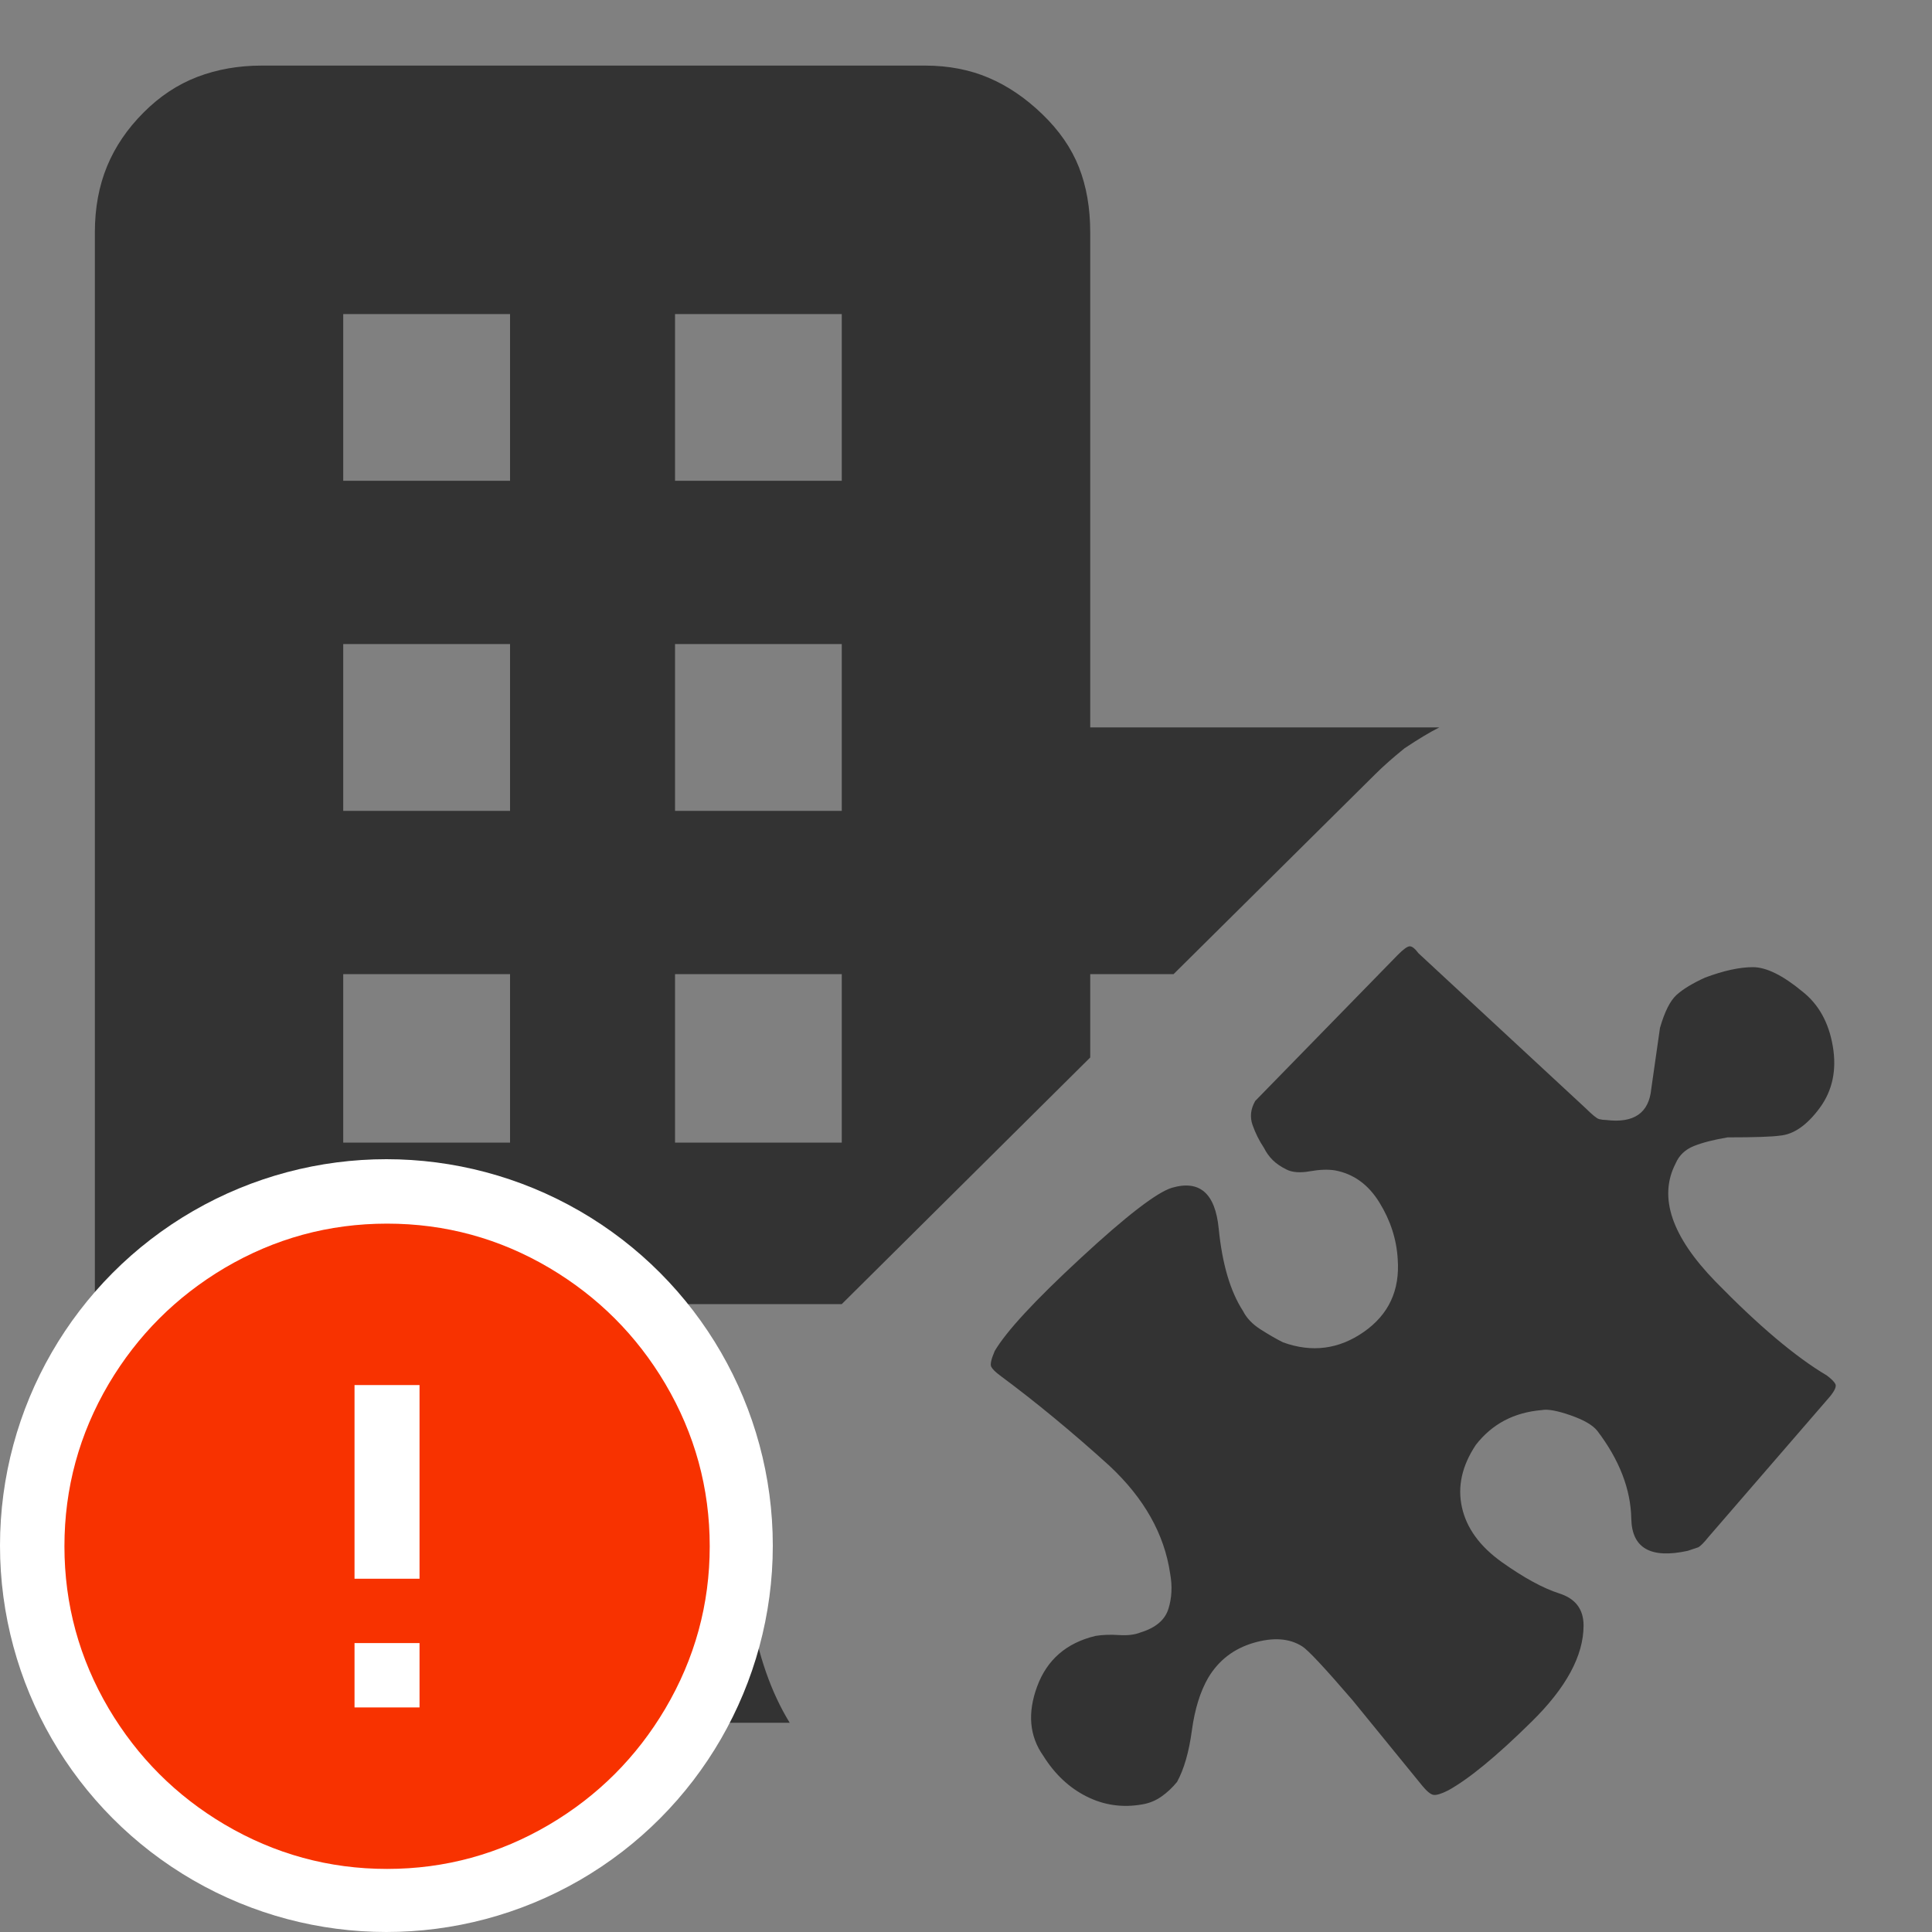 <?xml version="1.0" encoding="UTF-8"?>
<svg width="20px" height="20px" viewBox="0 0 20 20" version="1.1" xmlns="http://www.w3.org/2000/svg" xmlns:xlink="http://www.w3.org/1999/xlink">
    <rect x="0" y="0" width="20" height="20" fill="#808080" stroke="none"/>
    <!-- Generator: Sketch 51.3 (57544) - http://www.bohemiancoding.com/sketch -->
    <title>icons / classes/ BMC_LogicalEntity_32_Error</title>
    <desc>Created with Sketch.</desc>
    <defs></defs>
    <g id="icons-/-classes/-BMC_LogicalEntity_32" stroke="none" stroke-width="1" fill="none" fill-rule="evenodd">
        <g id="icons-/-classes/-Logical-Entity">
            <g id="icons-/-20x20-icon-field" fill="#F5A623" fill-rule="nonzero" opacity="0">
                <rect x="0" y="0" width="20" height="20"></rect>
            </g>
            <path d="M6.988,15.263 L7.761,15.263 C7.689,15.742 7.692,16.213 7.77,16.674 C7.848,17.136 7.983,17.522 8.175,17.834 L0.982,17.834 L0.982,2.406 C0.982,2.154 1.024,1.926 1.108,1.722 C1.192,1.518 1.318,1.333 1.486,1.165 C1.653,0.997 1.839,0.874 2.043,0.796 C2.247,0.718 2.469,0.679 2.708,0.679 L9.577,0.679 C9.817,0.679 10.036,0.721 10.234,0.805 C10.432,0.889 10.617,1.015 10.791,1.183 C10.965,1.351 11.091,1.533 11.169,1.731 C11.247,1.929 11.286,2.154 11.286,2.406 L11.286,7.53 L14.9,7.53 C14.804,7.578 14.684,7.65 14.54,7.746 C14.421,7.842 14.319,7.932 14.235,8.016 L12.149,10.084 L11.286,10.084 L11.286,10.947 L8.714,13.5 L6.988,13.5 L6.988,15.263 Z M5.28,3.251 L3.553,3.251 L3.553,4.977 L5.28,4.977 L5.28,3.251 Z M5.28,6.667 L3.553,6.667 L3.553,8.394 L5.28,8.394 L5.28,6.667 Z M5.28,10.084 L3.553,10.084 L3.553,11.828 L5.28,11.828 L5.28,10.084 Z M5.28,13.518 L3.553,13.518 L3.553,15.263 L5.28,15.263 L5.28,13.518 Z M6.988,4.977 L8.714,4.977 L8.714,3.251 L6.988,3.251 L6.988,4.977 Z M6.988,8.394 L8.714,8.394 L8.714,6.667 L6.988,6.667 L6.988,8.394 Z M6.988,11.828 L8.714,11.828 L8.714,10.084 L6.988,10.084 L6.988,11.828 Z M17.687,15.91 C17.639,15.97 17.603,16.006 17.579,16.018 L17.472,16.054 C17.088,16.138 16.893,16.027 16.887,15.721 C16.881,15.416 16.764,15.113 16.536,14.813 C16.489,14.753 16.396,14.699 16.258,14.651 C16.12,14.603 16.021,14.585 15.961,14.597 C15.817,14.609 15.688,14.645 15.574,14.705 C15.461,14.765 15.362,14.849 15.278,14.957 C15.134,15.173 15.086,15.389 15.134,15.604 C15.182,15.82 15.32,16.009 15.547,16.171 C15.775,16.333 15.973,16.441 16.141,16.495 C16.309,16.548 16.393,16.659 16.393,16.827 C16.393,17.139 16.213,17.472 15.853,17.825 C15.494,18.179 15.206,18.416 14.99,18.535 C14.918,18.571 14.867,18.586 14.837,18.58 C14.807,18.574 14.768,18.541 14.72,18.482 L14.001,17.6 C13.713,17.265 13.539,17.079 13.48,17.043 C13.348,16.959 13.18,16.947 12.976,17.007 C12.772,17.067 12.616,17.187 12.508,17.367 C12.425,17.51 12.368,17.693 12.338,17.915 C12.308,18.137 12.257,18.314 12.185,18.446 C12.137,18.505 12.083,18.556 12.023,18.598 C11.963,18.64 11.897,18.667 11.825,18.679 C11.621,18.715 11.43,18.688 11.25,18.598 C11.07,18.508 10.92,18.368 10.8,18.176 C10.656,17.972 10.635,17.732 10.737,17.457 C10.839,17.181 11.04,17.007 11.34,16.935 C11.412,16.923 11.493,16.92 11.582,16.926 C11.672,16.932 11.747,16.923 11.807,16.899 C11.963,16.851 12.059,16.77 12.095,16.656 C12.131,16.542 12.137,16.42 12.113,16.288 C12.053,15.88 11.843,15.508 11.484,15.173 C11.1,14.825 10.722,14.513 10.351,14.238 C10.303,14.202 10.273,14.172 10.261,14.148 C10.249,14.124 10.261,14.07 10.297,13.986 C10.417,13.782 10.713,13.462 11.187,13.024 C11.66,12.586 11.975,12.344 12.131,12.296 C12.419,12.212 12.58,12.353 12.616,12.718 C12.652,13.084 12.736,13.369 12.868,13.572 C12.904,13.644 12.964,13.707 13.048,13.761 C13.132,13.815 13.21,13.86 13.282,13.896 C13.581,14.004 13.86,13.968 14.118,13.788 C14.376,13.608 14.493,13.357 14.469,13.033 C14.457,12.829 14.394,12.634 14.28,12.449 C14.166,12.263 14.013,12.152 13.821,12.116 C13.749,12.104 13.662,12.107 13.56,12.125 C13.459,12.143 13.378,12.137 13.318,12.107 C13.258,12.077 13.21,12.044 13.174,12.008 C13.138,11.972 13.108,11.93 13.084,11.882 C13.036,11.81 12.997,11.732 12.967,11.648 C12.937,11.564 12.946,11.481 12.994,11.397 L14.469,9.886 C14.528,9.826 14.57,9.796 14.594,9.796 C14.618,9.796 14.648,9.82 14.684,9.868 L16.411,11.469 C16.483,11.54 16.53,11.579 16.554,11.585 C16.578,11.591 16.602,11.594 16.626,11.594 C16.914,11.63 17.07,11.522 17.094,11.271 L17.184,10.641 C17.232,10.474 17.289,10.36 17.355,10.3 C17.421,10.24 17.519,10.18 17.651,10.12 C17.843,10.048 18.008,10.012 18.146,10.012 C18.284,10.012 18.455,10.096 18.658,10.264 C18.826,10.396 18.931,10.584 18.973,10.83 C19.015,11.076 18.97,11.289 18.838,11.469 C18.706,11.648 18.568,11.744 18.425,11.756 C18.341,11.768 18.161,11.774 17.885,11.774 C17.741,11.798 17.624,11.828 17.534,11.864 C17.445,11.9 17.382,11.96 17.346,12.044 C17.166,12.392 17.304,12.799 17.759,13.267 C18.203,13.722 18.586,14.046 18.91,14.238 C18.958,14.274 18.988,14.304 19,14.328 C19.012,14.352 18.994,14.394 18.946,14.454 L17.687,15.91 Z" id="" fill="#333333"></path>
        </g>
        <g id="icons-/-Error_Mark" transform="translate(0, 12)">
            <circle id="Oval" fill="#FFFFFF" fill-rule="nonzero" cx="4" cy="4" r="4"></circle>
            <path d="M4.007,0.667 C4.609,0.667 5.17,0.82 5.688,1.126 C6.19,1.424 6.59,1.823 6.887,2.325 C7.193,2.844 7.347,3.405 7.347,4.007 C7.347,4.608 7.193,5.169 6.887,5.688 C6.59,6.19 6.19,6.59 5.688,6.887 C5.169,7.193 4.608,7.347 4.007,7.347 C3.405,7.347 2.844,7.193 2.325,6.887 C1.823,6.59 1.424,6.19 1.126,5.688 C0.82,5.169 0.667,4.608 0.667,4.007 C0.667,3.405 0.82,2.844 1.126,2.325 C1.424,1.823 1.823,1.424 2.325,1.126 C2.844,0.82 3.404,0.667 4.007,0.667 L4.007,0.667 Z M4.007,0.667 C4.006,0.667 4.004,0.667 4.003,0.667 L4.01,0.667 C4.009,0.667 4.008,0.667 4.007,0.667 L4.007,0.667 Z M4.343,5.675 L4.343,5.009 L3.67,5.009 L3.67,5.675 L4.343,5.675 Z M4.343,4.343 L4.343,2.338 L3.67,2.338 L3.67,4.343 L4.343,4.343 Z" id="" fill="#F83200"></path>
        </g>
    </g>
</svg>